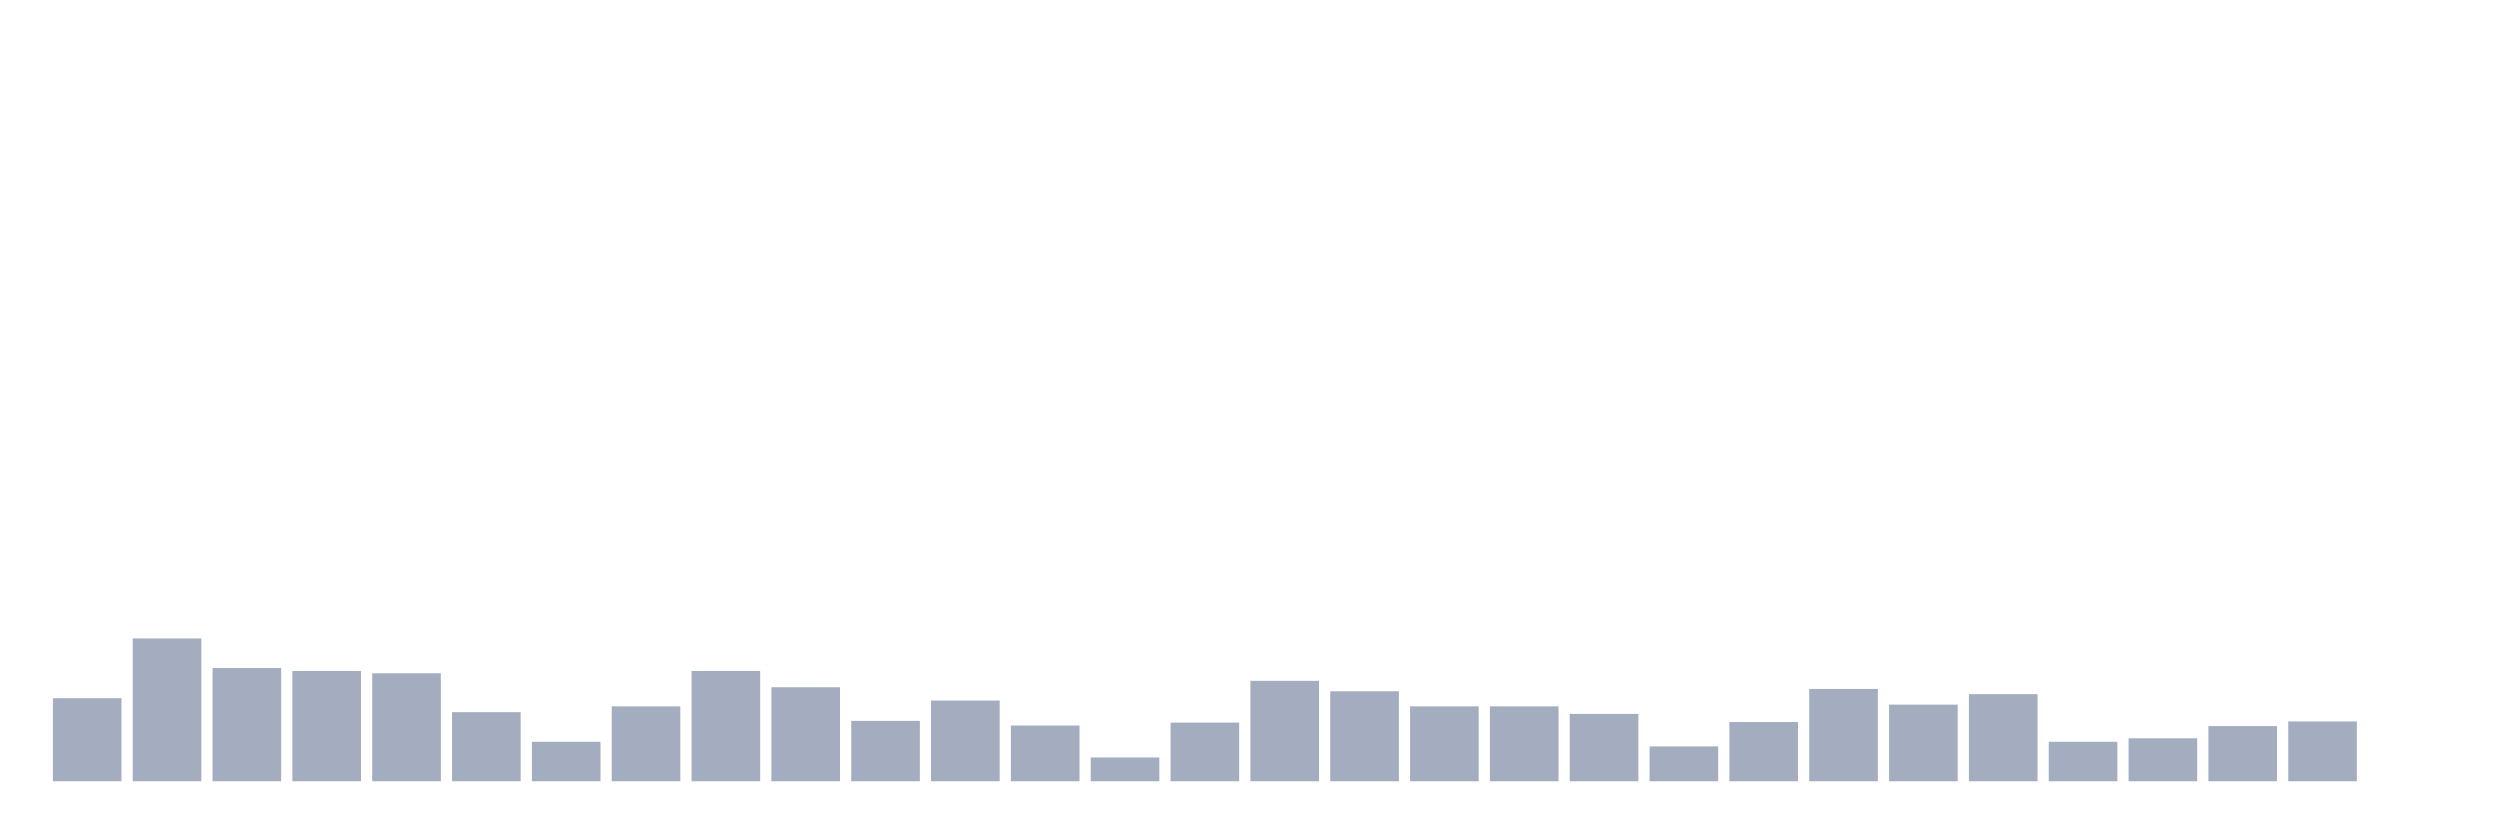<svg xmlns="http://www.w3.org/2000/svg" viewBox="0 0 480 160"><g transform="translate(10,10)"><rect class="bar" x="0.153" width="13.175" y="124.061" height="15.939" fill="rgb(164,173,192)"></rect><rect class="bar" x="15.482" width="13.175" y="112.58" height="27.42" fill="rgb(164,173,192)"></rect><rect class="bar" x="30.81" width="13.175" y="118.264" height="21.736" fill="rgb(164,173,192)"></rect><rect class="bar" x="46.138" width="13.175" y="118.822" height="21.178" fill="rgb(164,173,192)"></rect><rect class="bar" x="61.466" width="13.175" y="119.268" height="20.732" fill="rgb(164,173,192)"></rect><rect class="bar" x="76.794" width="13.175" y="126.736" height="13.264" fill="rgb(164,173,192)"></rect><rect class="bar" x="92.123" width="13.175" y="132.42" height="7.58" fill="rgb(164,173,192)"></rect><rect class="bar" x="107.451" width="13.175" y="125.621" height="14.379" fill="rgb(164,173,192)"></rect><rect class="bar" x="122.779" width="13.175" y="118.822" height="21.178" fill="rgb(164,173,192)"></rect><rect class="bar" x="138.107" width="13.175" y="121.943" height="18.057" fill="rgb(164,173,192)"></rect><rect class="bar" x="153.436" width="13.175" y="128.408" height="11.592" fill="rgb(164,173,192)"></rect><rect class="bar" x="168.764" width="13.175" y="124.506" height="15.494" fill="rgb(164,173,192)"></rect><rect class="bar" x="184.092" width="13.175" y="129.299" height="10.701" fill="rgb(164,173,192)"></rect><rect class="bar" x="199.42" width="13.175" y="135.43" height="4.57" fill="rgb(164,173,192)"></rect><rect class="bar" x="214.748" width="13.175" y="128.742" height="11.258" fill="rgb(164,173,192)"></rect><rect class="bar" x="230.077" width="13.175" y="120.717" height="19.283" fill="rgb(164,173,192)"></rect><rect class="bar" x="245.405" width="13.175" y="122.723" height="17.277" fill="rgb(164,173,192)"></rect><rect class="bar" x="260.733" width="13.175" y="125.621" height="14.379" fill="rgb(164,173,192)"></rect><rect class="bar" x="276.061" width="13.175" y="125.621" height="14.379" fill="rgb(164,173,192)"></rect><rect class="bar" x="291.39" width="13.175" y="127.07" height="12.93" fill="rgb(164,173,192)"></rect><rect class="bar" x="306.718" width="13.175" y="133.312" height="6.688" fill="rgb(164,173,192)"></rect><rect class="bar" x="322.046" width="13.175" y="128.631" height="11.369" fill="rgb(164,173,192)"></rect><rect class="bar" x="337.374" width="13.175" y="122.277" height="17.723" fill="rgb(164,173,192)"></rect><rect class="bar" x="352.702" width="13.175" y="125.287" height="14.713" fill="rgb(164,173,192)"></rect><rect class="bar" x="368.031" width="13.175" y="123.28" height="16.72" fill="rgb(164,173,192)"></rect><rect class="bar" x="383.359" width="13.175" y="132.42" height="7.58" fill="rgb(164,173,192)"></rect><rect class="bar" x="398.687" width="13.175" y="131.752" height="8.248" fill="rgb(164,173,192)"></rect><rect class="bar" x="414.015" width="13.175" y="129.411" height="10.589" fill="rgb(164,173,192)"></rect><rect class="bar" x="429.344" width="13.175" y="128.519" height="11.481" fill="rgb(164,173,192)"></rect><rect class="bar" x="444.672" width="13.175" y="140" height="0" fill="rgb(164,173,192)"></rect></g></svg>